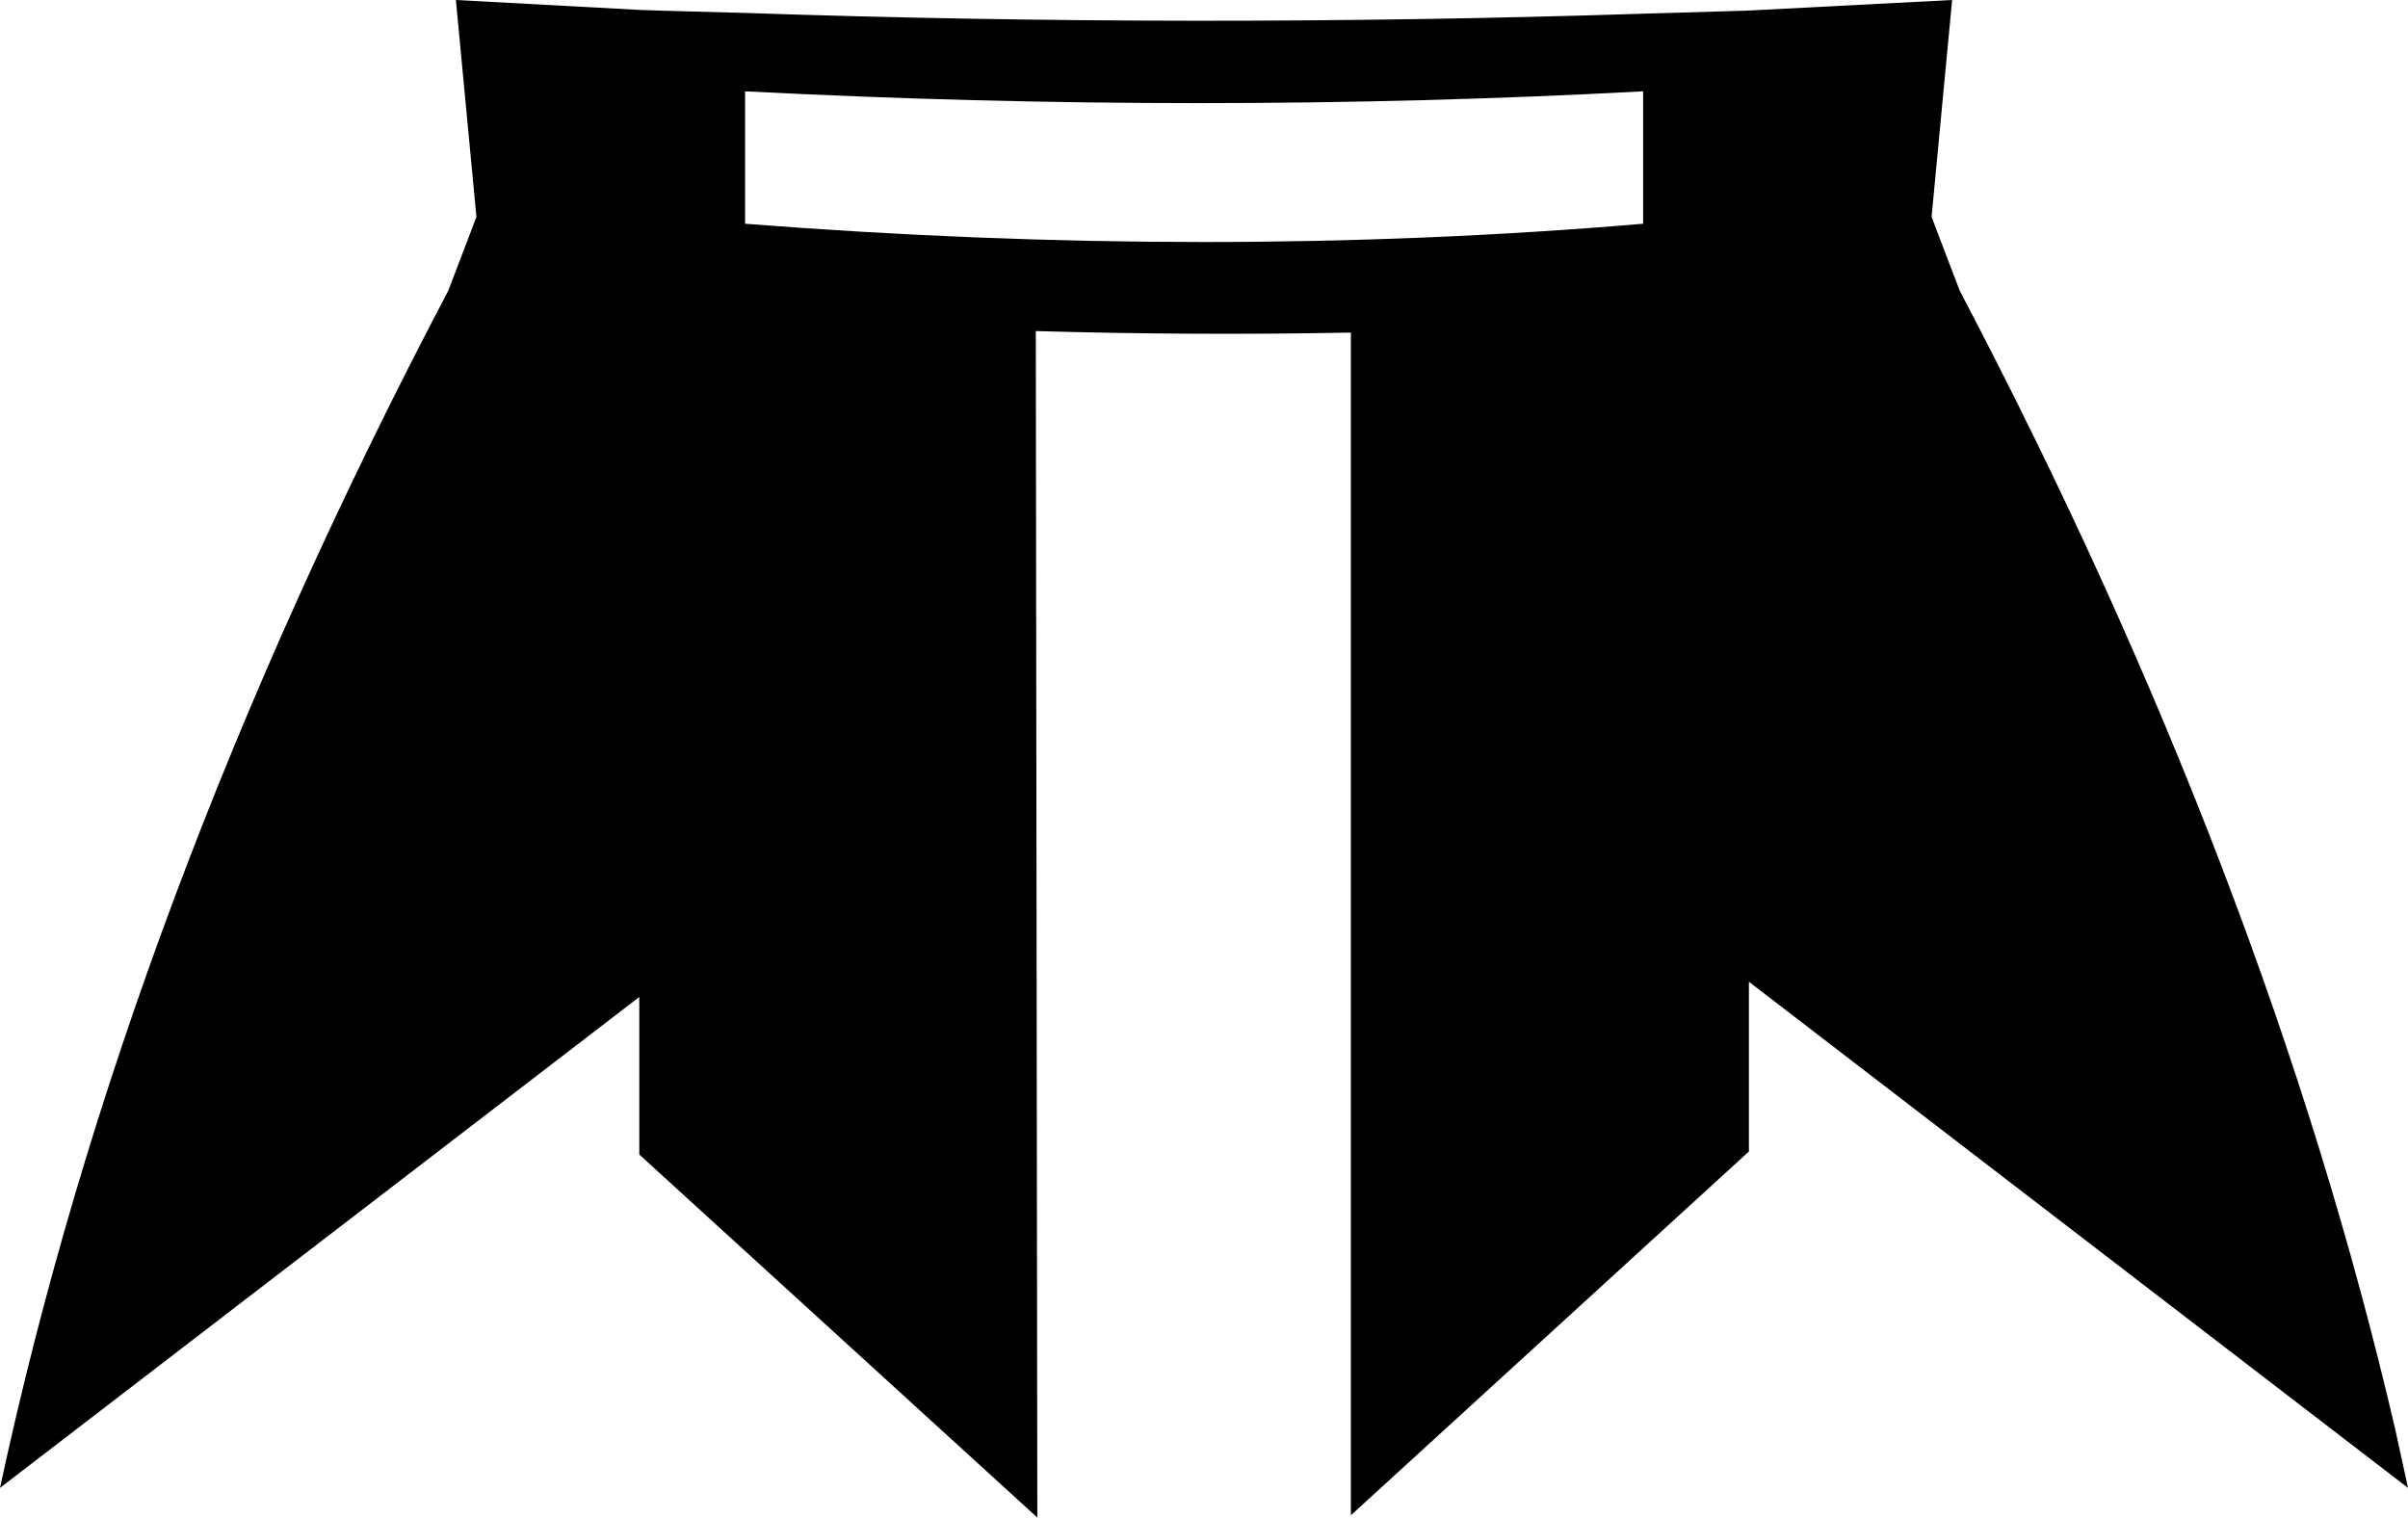 <?xml version="1.0" encoding="UTF-8" standalone="no"?>
<svg xmlns:xlink="http://www.w3.org/1999/xlink" height="99.7px" width="158.2px" xmlns="http://www.w3.org/2000/svg">
  <g transform="matrix(1.0, 0.0, 0.0, 1.0, -320.75, -341.15)">
    <path d="M364.2 341.85 L369.7 342.0 Q399.2 343.0 428.7 342.05 L435.5 341.85 449.0 341.15 447.65 355.4 449.5 360.25 Q469.6 398.5 478.1 435.0 L478.95 438.9 435.65 405.65 435.65 416.8 409.5 440.7 409.5 363.0 Q399.2 363.2 388.8 362.9 L388.9 440.85 362.75 417.0 362.75 406.65 320.75 438.9 Q329.0 400.55 350.2 360.25 L352.05 355.4 350.7 341.15 362.75 341.8 364.2 341.85 M369.7 347.15 L369.7 355.85 Q400.45 358.25 428.7 355.85 L428.7 347.15 Q399.8 348.7 369.7 347.15" fill="#000000" fill-rule="evenodd" stroke="none"/>
  </g>
</svg>
